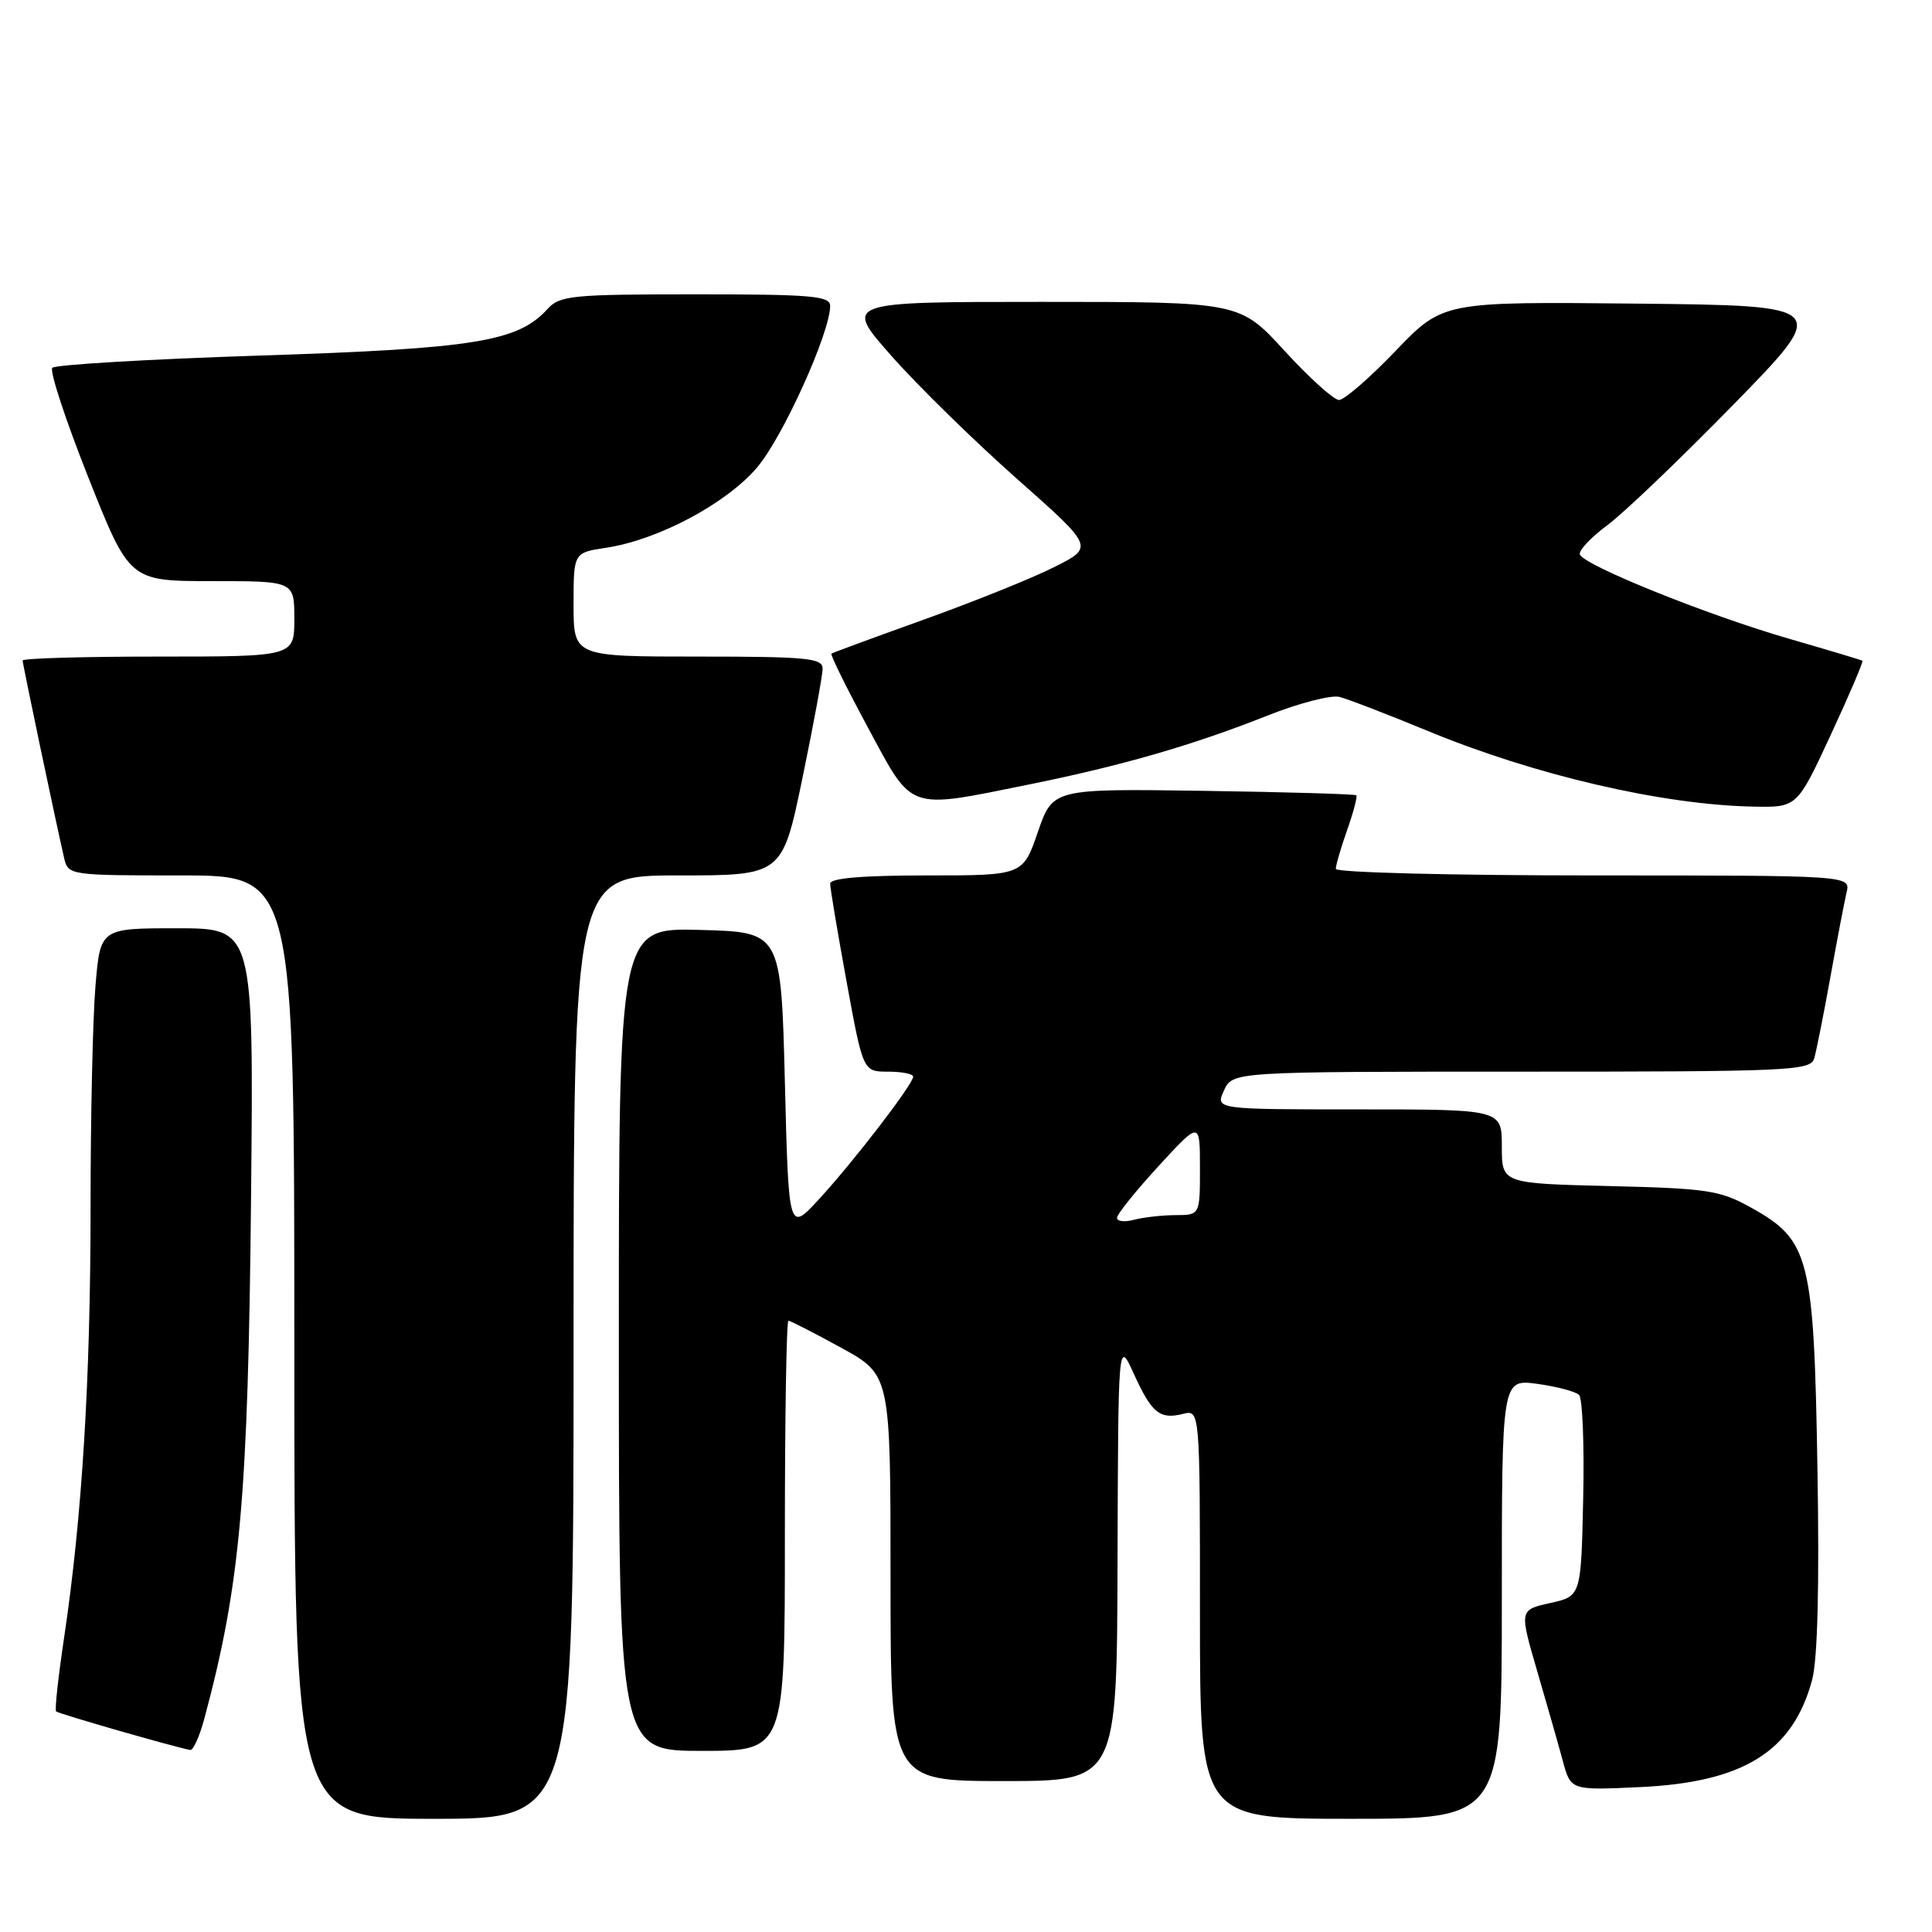 <?xml version="1.0" encoding="UTF-8" standalone="no"?>
<!DOCTYPE svg PUBLIC "-//W3C//DTD SVG 1.1//EN" "http://www.w3.org/Graphics/SVG/1.1/DTD/svg11.dtd" >
<svg xmlns="http://www.w3.org/2000/svg" xmlns:xlink="http://www.w3.org/1999/xlink" version="1.1" viewBox="0 0 256 256">
 <g >
 <path fill="currentColor"
d=" M 76.00 178.50 C 76.00 116.00 76.00 116.00 89.83 116.00 C 103.66 116.00 103.66 116.00 106.33 103.09 C 107.80 96.00 109.00 89.47 109.00 88.59 C 109.00 87.20 106.93 87.00 92.50 87.00 C 76.00 87.00 76.00 87.00 76.00 80.11 C 76.00 73.23 76.00 73.23 80.32 72.58 C 87.17 71.55 96.20 66.76 100.30 61.96 C 103.71 57.98 110.00 44.08 110.00 40.53 C 110.00 39.21 107.52 39.00 92.15 39.00 C 75.76 39.00 74.17 39.16 72.55 40.94 C 68.64 45.26 62.94 46.19 34.56 47.11 C 19.74 47.59 7.31 48.32 6.93 48.74 C 6.55 49.16 8.70 55.69 11.70 63.25 C 17.16 77.00 17.16 77.00 28.08 77.00 C 39.00 77.00 39.00 77.00 39.00 82.00 C 39.00 87.00 39.00 87.00 21.00 87.00 C 11.10 87.00 3.00 87.23 3.00 87.52 C 3.00 88.01 7.43 109.08 8.51 113.75 C 9.03 115.96 9.30 116.00 24.02 116.00 C 39.00 116.00 39.00 116.00 39.00 178.50 C 39.00 241.00 39.00 241.00 57.50 241.00 C 76.00 241.00 76.00 241.00 76.00 178.50 Z  M 199.00 211.86 C 199.00 182.73 199.00 182.73 203.71 183.37 C 206.30 183.73 208.79 184.39 209.24 184.84 C 209.69 185.29 209.94 191.48 209.78 198.58 C 209.50 211.50 209.50 211.50 205.41 212.41 C 201.32 213.32 201.32 213.32 203.68 221.41 C 204.98 225.86 206.52 231.24 207.09 233.37 C 208.14 237.23 208.14 237.23 217.32 236.80 C 231.02 236.16 237.54 232.10 240.11 222.62 C 240.84 219.91 241.09 210.29 240.82 194.50 C 240.35 166.52 239.79 164.33 232.00 160.00 C 227.90 157.72 226.23 157.47 213.25 157.16 C 199.00 156.81 199.00 156.81 199.00 151.91 C 199.00 147.00 199.00 147.00 180.02 147.00 C 161.04 147.00 161.04 147.00 162.18 144.50 C 163.32 142.00 163.32 142.00 201.59 142.00 C 237.18 142.00 239.90 141.88 240.39 140.25 C 240.67 139.29 241.64 134.45 242.53 129.50 C 243.42 124.55 244.39 119.49 244.68 118.25 C 245.22 116.00 245.22 116.00 211.11 116.00 C 192.31 116.00 177.00 115.61 177.00 115.13 C 177.00 114.64 177.68 112.32 178.51 109.97 C 179.34 107.61 179.88 105.55 179.72 105.38 C 179.55 105.22 170.43 104.95 159.46 104.79 C 139.50 104.50 139.50 104.50 137.52 110.25 C 135.54 116.00 135.54 116.00 122.77 116.00 C 114.24 116.00 110.00 116.36 110.00 117.09 C 110.00 117.68 110.98 123.53 112.18 130.09 C 114.36 142.00 114.36 142.00 117.68 142.00 C 119.51 142.00 121.00 142.30 121.00 142.66 C 121.00 143.65 113.13 153.89 108.53 158.89 C 104.50 163.27 104.50 163.27 104.00 143.39 C 103.50 123.50 103.50 123.50 92.75 123.22 C 82.00 122.93 82.00 122.93 82.00 177.47 C 82.00 232.00 82.00 232.00 93.00 232.00 C 104.00 232.00 104.00 232.00 104.00 203.50 C 104.00 187.82 104.21 175.00 104.47 175.00 C 104.72 175.00 107.87 176.62 111.47 178.59 C 118.00 182.18 118.00 182.18 118.00 209.09 C 118.00 236.00 118.00 236.00 133.00 236.00 C 148.00 236.00 148.00 236.00 148.08 206.75 C 148.17 177.50 148.17 177.50 150.22 182.00 C 152.61 187.25 153.67 188.12 156.74 187.35 C 159.00 186.78 159.00 186.78 159.00 213.89 C 159.00 241.00 159.00 241.00 179.00 241.00 C 199.00 241.00 199.00 241.00 199.00 211.86 Z  M 27.07 227.75 C 31.85 209.97 32.88 198.47 33.27 158.25 C 33.61 123.00 33.61 123.00 23.45 123.00 C 13.29 123.00 13.29 123.00 12.65 130.65 C 12.29 134.86 12.00 148.07 12.00 160.01 C 12.00 182.77 10.87 201.10 8.50 216.96 C 7.72 222.16 7.24 226.58 7.43 226.77 C 7.74 227.08 23.34 231.56 25.21 231.88 C 25.60 231.95 26.44 230.09 27.07 227.75 Z  M 242.59 97.36 C 245.05 92.06 246.93 87.65 246.78 87.55 C 246.63 87.45 242.22 86.13 237.00 84.62 C 226.11 81.46 209.78 74.87 209.34 73.46 C 209.18 72.93 210.82 71.19 212.98 69.59 C 215.15 67.99 222.67 60.79 229.71 53.59 C 242.50 40.50 242.50 40.50 216.85 40.23 C 191.20 39.97 191.20 39.97 184.94 46.48 C 181.50 50.07 178.12 53.00 177.43 53.00 C 176.74 53.00 173.50 50.08 170.22 46.50 C 164.27 40.00 164.27 40.00 138.03 40.00 C 111.79 40.00 111.79 40.00 118.15 47.19 C 121.64 51.14 129.11 58.45 134.73 63.43 C 144.97 72.49 144.97 72.49 139.73 75.12 C 136.86 76.58 129.10 79.70 122.50 82.07 C 115.90 84.44 110.35 86.48 110.17 86.61 C 109.99 86.73 112.16 91.14 115.01 96.41 C 121.03 107.58 120.05 107.24 136.34 103.95 C 148.65 101.46 158.04 98.75 167.97 94.81 C 172.07 93.18 176.35 92.07 177.47 92.34 C 178.58 92.62 183.81 94.63 189.08 96.81 C 203.23 102.68 220.22 106.64 232.31 106.88 C 238.12 107.00 238.12 107.00 242.59 97.36 Z  M 148.01 161.37 C 148.01 160.89 150.49 157.81 153.51 154.52 C 159.00 148.54 159.00 148.54 159.00 154.77 C 159.00 161.00 159.00 161.00 155.75 161.01 C 153.96 161.02 151.49 161.30 150.25 161.63 C 149.01 161.96 148.00 161.84 148.01 161.37 Z "/>
</g>
</svg>